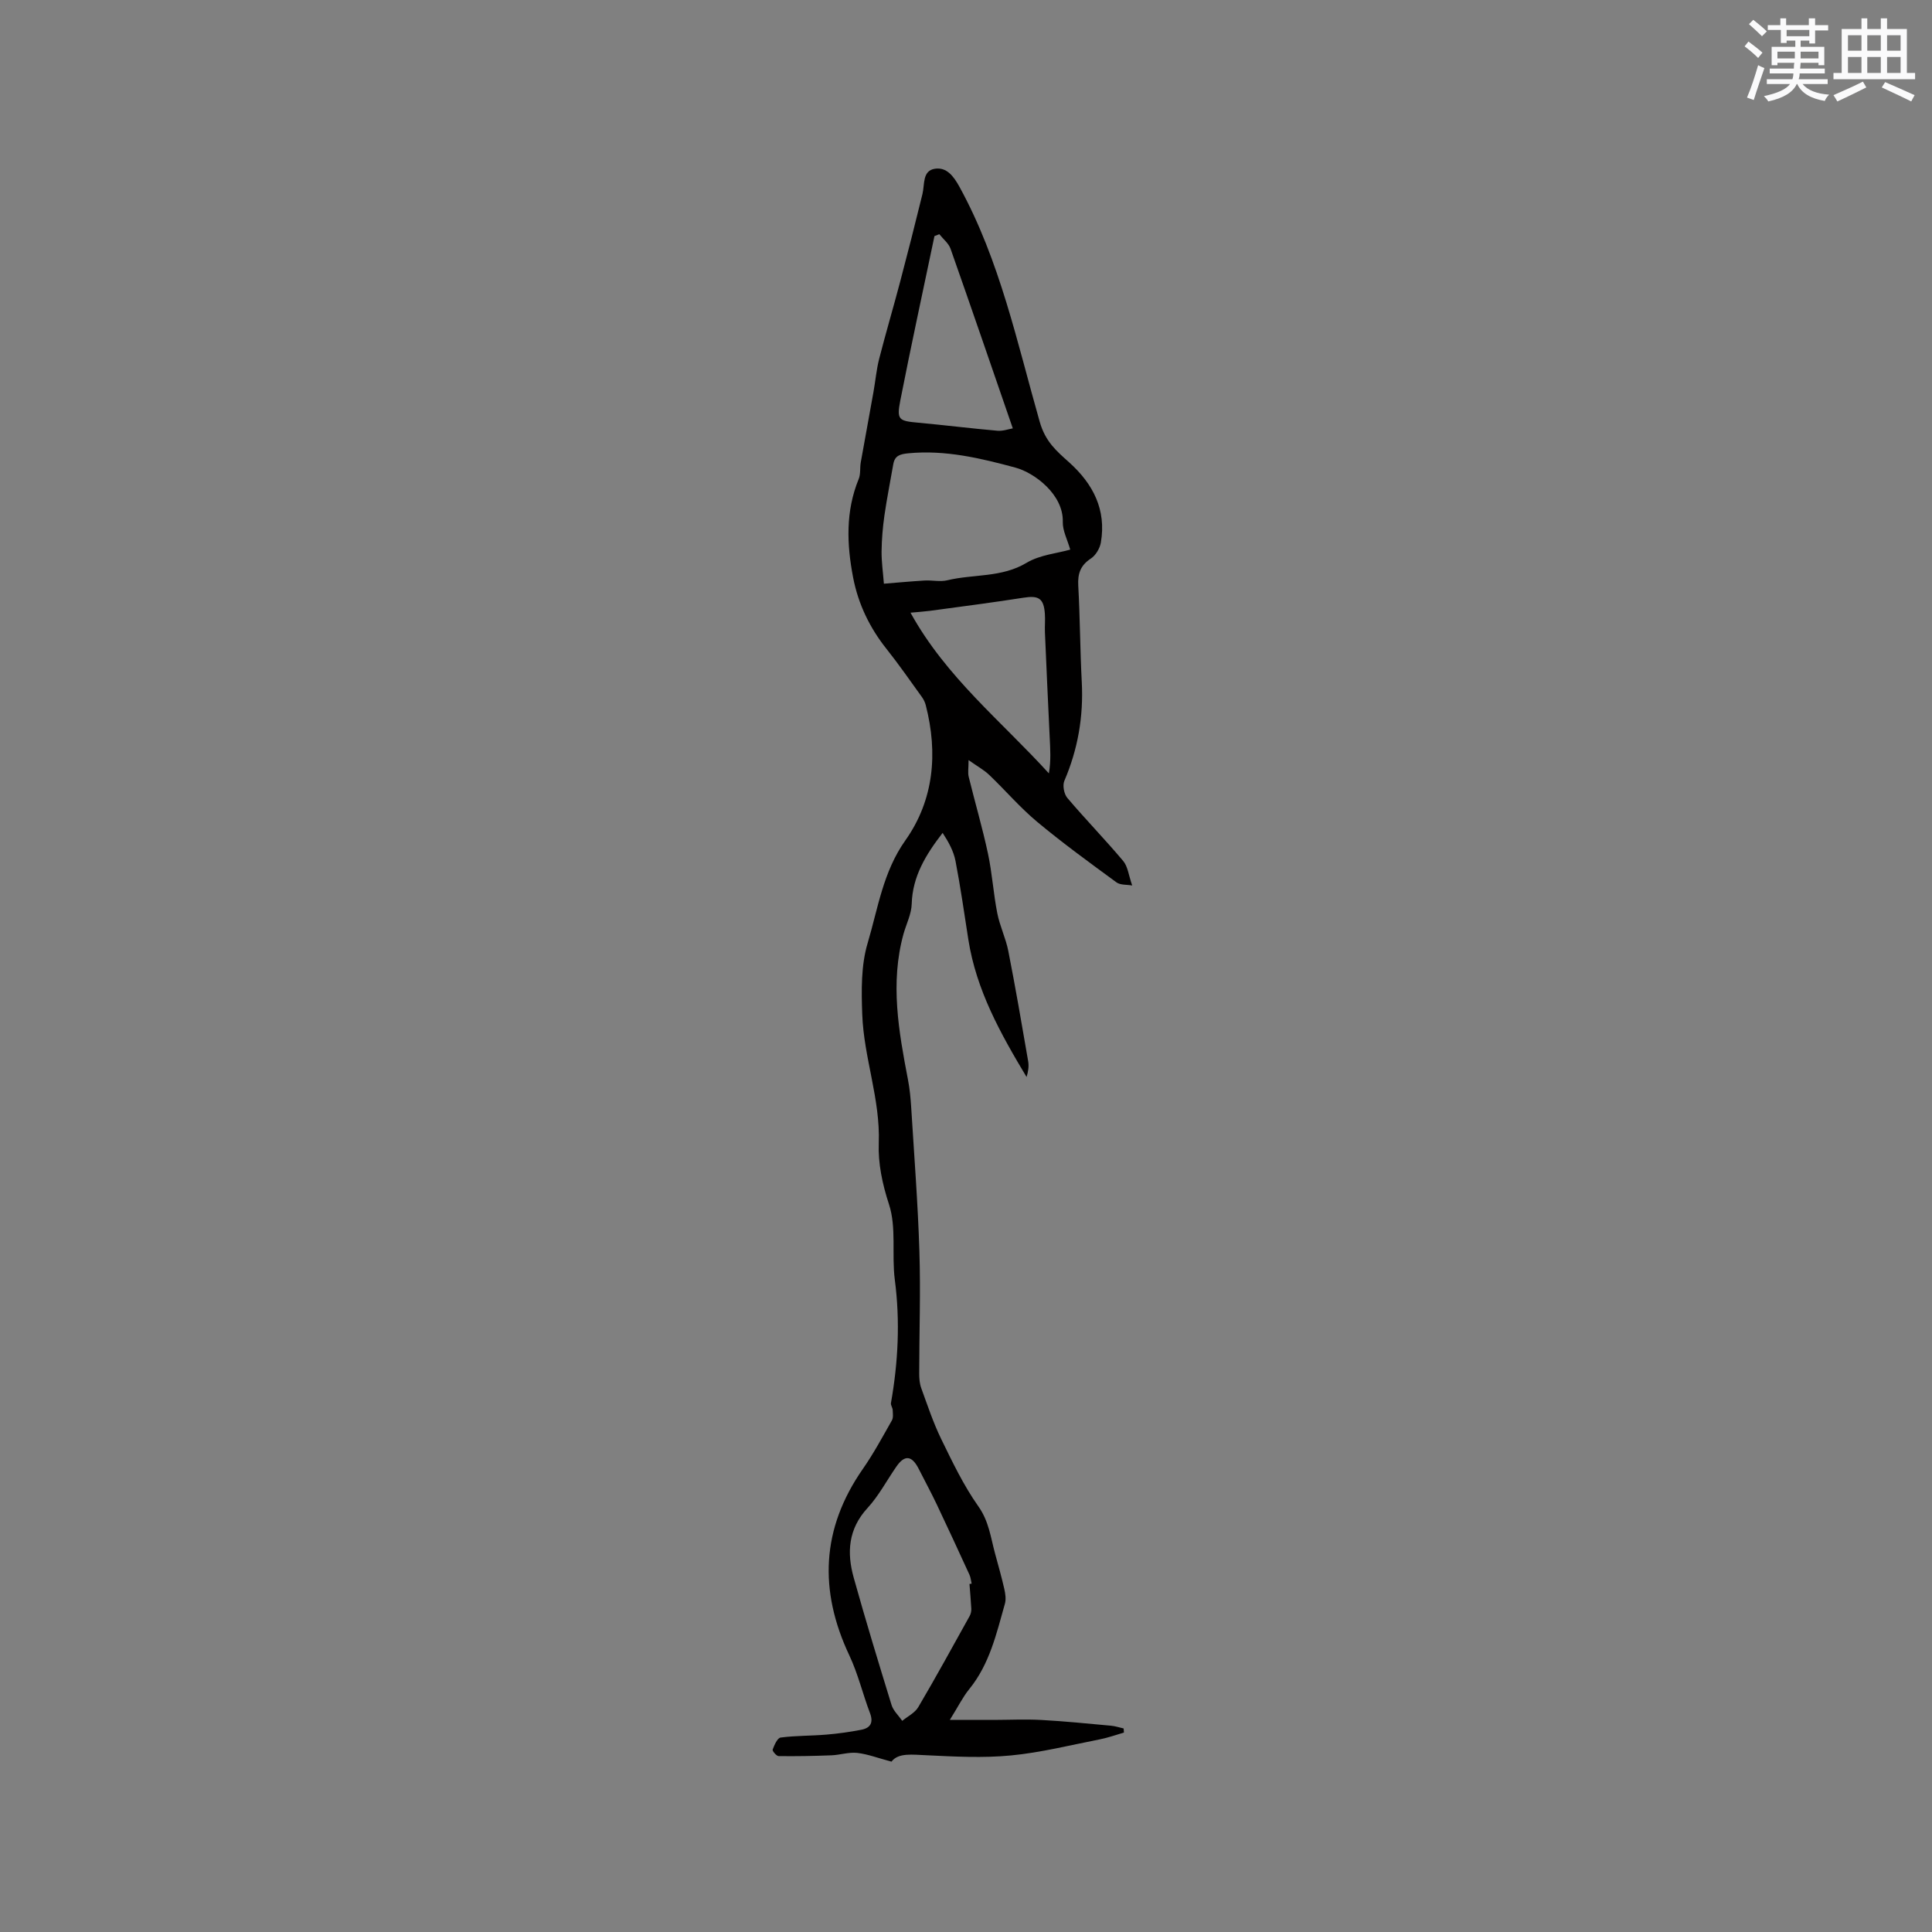 <svg enable-background="new 0 0 400 400" viewBox="0 0 400 400" xmlns="http://www.w3.org/2000/svg"><rect x="0" y="0" width="400" height="400" fill="#808080" stroke="none"/><path d="m184.57 364.73c-2.79-.74-4.91-1.56-7.09-1.81-1.75-.19-3.57.43-5.36.5-3.64.14-7.28.21-10.92.16-.44-.01-1.34-1.07-1.23-1.35.35-.94.98-2.4 1.65-2.49 3.14-.41 6.34-.34 9.5-.61 2.41-.2 4.82-.54 7.2-1 1.88-.37 2.56-1.45 1.8-3.46-1.5-3.95-2.48-8.13-4.27-11.93-6.35-13.46-5.81-26.26 2.79-38.61 2.23-3.2 4.09-6.66 6.02-10.06.32-.57.19-1.43.16-2.15-.02-.48-.43-.99-.36-1.43 1.5-8.48 1.92-16.96.8-25.55-.67-5.18.37-10.77-1.2-15.58-1.39-4.25-2.28-8.52-2.12-12.66.34-9.16-3.1-17.71-3.42-26.66-.18-4.93-.27-10.15 1.12-14.79 2.14-7.18 3.17-14.71 7.8-21.25 5.92-8.35 6.78-18.07 4.23-28-.15-.59-.44-1.19-.8-1.69-2.41-3.33-4.75-6.72-7.31-9.94-3.51-4.4-5.88-9.34-6.93-14.8-1.32-6.85-1.59-13.72 1.16-20.41.42-1.02.22-2.29.42-3.42.86-4.86 1.77-9.71 2.63-14.57.41-2.29.61-4.63 1.18-6.87 1.36-5.31 2.92-10.57 4.32-15.87 1.6-6.06 3.15-12.14 4.64-18.24.49-1.99-.05-4.83 2.56-5.25 2.44-.38 3.88 1.5 5.14 3.8 8.35 15.24 11.89 32.14 16.58 48.58 1.18 4.14 3.48 6.06 6.1 8.41 4.95 4.45 7.73 9.8 6.56 16.6-.21 1.21-1.06 2.65-2.07 3.31-2.13 1.4-2.74 3.09-2.61 5.56.37 6.67.38 13.36.73 20.03.37 7.12-.8 13.89-3.61 20.44-.4.94-.07 2.71.61 3.52 3.76 4.44 7.83 8.61 11.57 13.06.97 1.15 1.13 2.98 1.87 5.08-1.12-.2-2.45-.06-3.26-.65-5.55-4.07-11.13-8.12-16.42-12.53-3.54-2.95-6.57-6.51-9.91-9.7-1.1-1.05-2.48-1.8-4.29-3.08 0 1.66-.18 2.61.03 3.46 1.3 5.31 2.85 10.56 3.99 15.9.87 4.07 1.12 8.27 1.93 12.36.52 2.65 1.76 5.16 2.28 7.81 1.49 7.58 2.8 15.2 4.11 22.81.18 1.04.02 2.14-.33 3.27-5.39-8.97-10.41-17.98-12.05-28.43-.85-5.43-1.62-10.88-2.66-16.28-.39-2.03-1.43-3.94-2.67-5.83-3.51 4.55-6.24 9.02-6.4 14.72-.06 2.08-1.12 4.14-1.7 6.21-2.8 10.16-.99 20.17.93 30.19.36 1.87.54 3.78.66 5.67.61 9.93 1.39 19.86 1.7 29.81.27 8.43-.03 16.88-.04 25.32 0 1.02.08 2.1.43 3.05 1.29 3.54 2.48 7.15 4.13 10.53 2.33 4.78 4.65 9.64 7.7 13.95 2.17 3.07 2.54 6.41 3.44 9.73.66 2.44 1.36 4.88 1.92 7.35.22.98.39 2.12.13 3.05-1.75 6.19-3.17 12.52-7.4 17.71-1.32 1.62-2.26 3.56-4.01 6.36h9.09c3.29-.01 6.58-.17 9.86.01 4.81.26 9.61.75 14.42 1.19.88.08 1.75.37 2.62.57.02.28.04.57.06.85-1.67.48-3.32 1.08-5.02 1.41-6.12 1.2-12.22 2.74-18.41 3.33-5.74.55-11.58.24-17.36-.04-3.02-.12-5.91-.57-7.34 1.32zm16.15-36.79c.15-.02.3-.04.45-.06-.15-.62-.19-1.27-.45-1.84-2.23-4.86-4.47-9.72-6.77-14.56-1.17-2.47-2.48-4.87-3.71-7.31-1.43-2.85-2.93-3.03-4.66-.52-1.99 2.87-3.64 6.04-5.98 8.58-3.99 4.34-4.3 9.23-2.85 14.4 2.46 8.84 5.14 17.61 7.84 26.38.37 1.2 1.46 2.18 2.21 3.27 1.13-.93 2.62-1.65 3.32-2.84 3.66-6.21 7.12-12.54 10.63-18.85.24-.43.37-1 .35-1.5-.09-1.71-.25-3.43-.38-5.15zm-17.72-207.09c2.48-.2 5.46-.48 8.44-.66 1.56-.09 3.21.31 4.69-.05 5.43-1.31 11.22-.51 16.4-3.61 2.78-1.67 6.38-1.97 9.05-2.74-.6-2.1-1.59-3.93-1.54-5.74.16-5.67-5.87-10.17-9.79-11.23-7.21-1.95-14.54-3.71-22.19-2.97-1.73.17-2.81.48-3.12 2.28-.61 3.53-1.32 7.05-1.83 10.6-.35 2.46-.56 4.95-.59 7.43-.02 2.16.3 4.33.48 6.69zm5.51 6c7.37 13.37 18.85 22.49 28.65 33.27.46-2.69.28-5.06.17-7.42-.35-7.27-.68-14.54-.99-21.81-.05-1.27.08-2.54-.01-3.81-.23-3.21-1.29-3.83-4.43-3.33-6.45 1.01-12.93 1.84-19.4 2.72-1.25.16-2.5.24-3.99.38zm5.97-78.36c-.34.13-.67.26-1.01.39-2.37 11.34-4.84 22.66-7.07 34.03-.79 4.03-.33 4.24 3.75 4.61 5.45.5 10.89 1.18 16.35 1.66 1.13.1 2.31-.34 3.19-.49-4.38-12.69-8.58-24.96-12.89-37.19-.4-1.13-1.53-2.01-2.32-3.01z" fill="#010000"/><g fill="#fafafb"><path d="m361.2 9.6.8-1c.9.7 1.9 1.4 2.9 2.3l-.9 1.1c-1-1-2-1.8-2.8-2.4zm.5 10.6c.9-2.1 1.6-4.3 2.3-6.7.4.2.8.4 1.3.6-.7 2.1-1.5 4.3-2.2 6.6zm.4-15.2.9-.9c1 .8 2 1.6 2.8 2.4l-1 1c-.9-.9-1.8-1.7-2.7-2.5zm12.5-1.2h1.2v1.4h2.7v1.1h-2.7v2.7h-1.2v-.6h-1.8v1.3h4.9v3.8h-1.2v-.5h-3.7c0 .4-.1.9-.1 1.2h5.1v1h-5.2c0 .5-.1.9-.2 1.2h6v1h-5.2c1.1 1.3 2.9 2 5.5 2.2-.4.4-.7.8-.9 1.3-2.9-.5-4.8-1.6-5.7-3.5h-.1c-.8 1.7-2.7 2.9-5.9 3.6-.2-.4-.6-.8-.9-1.1 2.8-.6 4.6-1.4 5.4-2.5h-4.8v-1h5.3c.1-.3.2-.7.2-1.2h-4.9v-1h5c0-.4 0-.8.1-1.2h-3.5v.5h-1.2v-3.8h4.9v-1.3h-1.8v.5h-1.2v-2.7h-2.7v-1h2.6v-1.4h1.2v1.4h4.7v-1.4zm-6.6 8.3h3.6c0-.4 0-.9 0-1.4h-3.6zm1.9-4.6h4.7v-1.3h-4.7zm6.6 3.2h-3.7v1.4h3.7z"/><path d="m385.3 3.8h1.3v2.2h2.8v-2.2h1.3v2.2h4.1v9.1h1.7v1.3h-16.9v-1.3h1.7v-9.1h4.1v-2.2zm.4 13.1.7 1.2c-1.8.9-3.8 1.9-6 2.9-.2-.4-.5-.8-.8-1.3 2.3-1 4.3-1.9 6.1-2.8zm-3.1-6.4h2.8v-3.2h-2.8zm0 4.6h2.8v-3.3h-2.8zm4-4.6h2.8v-3.2h-2.8zm0 4.6h2.8v-3.3h-2.8zm3.7 1.9c2.1.9 4.1 1.8 6.1 2.7l-.7 1.3c-2.2-1.1-4.2-2-6.1-2.9zm3.2-9.7h-2.8v3.2h2.8zm-2.8 7.8h2.8v-3.3h-2.8z"/></g></svg>